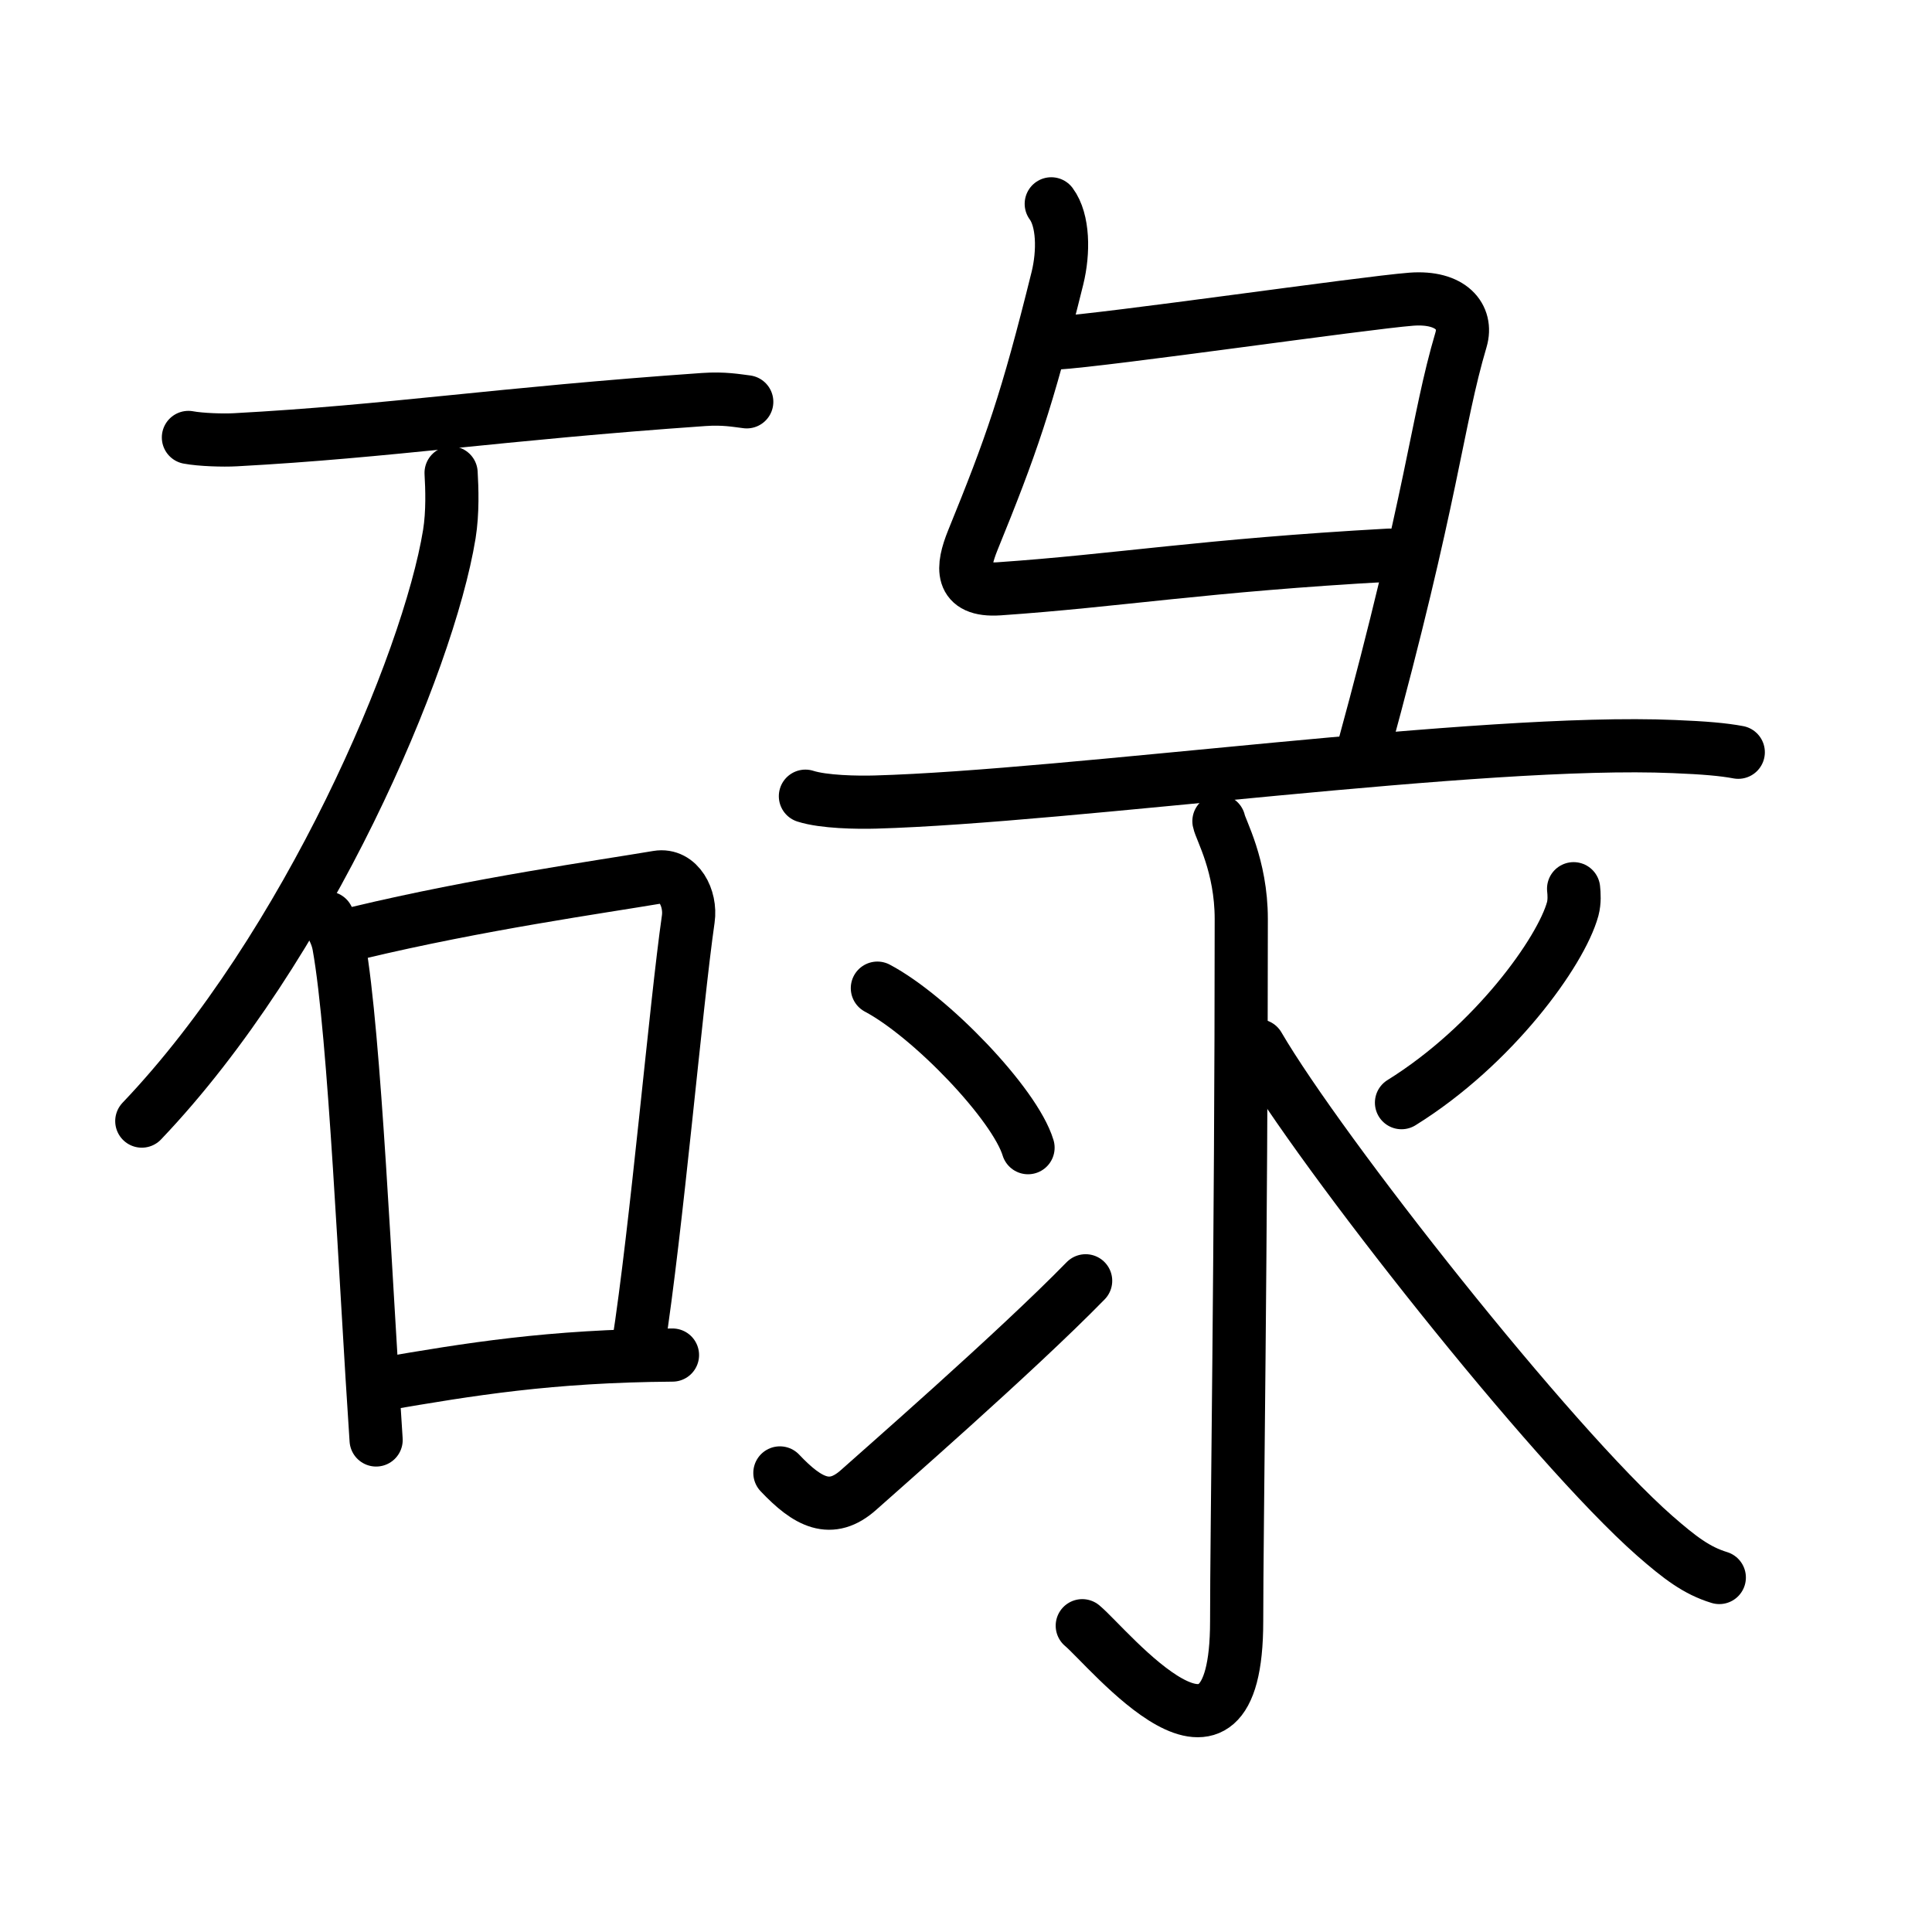 <svg xmlns="http://www.w3.org/2000/svg" width="109" height="109" viewBox="0 0 109 109"><g xmlns:kvg="http://kanjivg.tagaini.net" id="kvg:StrokePaths_0788c" style="fill:none;stroke:#000000;stroke-width:3;stroke-linecap:round;stroke-linejoin:round;"><g id="kvg:0788c" kvg:element="&#30860;"><g id="kvg:0788c-g1" kvg:element="&#30707;" kvg:position="left" kvg:radical="general"><path id="kvg:0788c-s1" kvg:type="&#12752;" d="M10.63,24.68c0.69,0.13,1.97,0.17,2.66,0.13c8.7-0.47,14.79-1.46,26.41-2.27c1.15-0.08,1.85,0.06,2.43,0.13"/><path id="kvg:0788c-s2" kvg:type="&#12754;" d="M25.45,26.68c0.05,0.86,0.1,2.22-0.1,3.46C24.16,37.43,17.34,53.45,8,63.25"/><g id="kvg:0788c-g2" kvg:element="&#21475;"><path id="kvg:0788c-s3" kvg:type="&#12753;" d="M18.48,51.79c0.26,0.51,0.53,0.93,0.64,1.56c0.9,5.02,1.49,18.87,2.1,27.89"/><path id="kvg:0788c-s4" kvg:type="&#12757;b" d="M20.23,52.62C27,51,33.84,50.04,37.1,49.49c1.19-0.2,1.9,1.19,1.73,2.36C38.13,56.72,37.05,69.27,36,76"/><path id="kvg:0788c-s5" kvg:type="&#12752;b" d="M21.59,78.09c4.91-0.84,9.41-1.59,16.35-1.64"/></g></g><g id="kvg:0788c-g3" kvg:position="right"><g id="kvg:0788c-g4" kvg:element="&#24401;" kvg:position="top"><path id="kvg:0788c-s6" kvg:type="&#12759;" d="M59.31,11.5c0.69,0.93,0.71,2.72,0.35,4.19c-1.73,6.98-2.61,9.47-4.78,14.8c-0.6,1.49-0.78,2.88,1.48,2.73c6.69-0.46,11.56-1.32,22.02-1.9"/><path id="kvg:0788c-s7" kvg:type="&#12757;" d="M59.53,19.36c2.97-0.18,17.38-2.27,20.09-2.48c2.26-0.17,3.18,1.01,2.81,2.28c-1.39,4.7-1.55,8.65-5.54,23.23"/><path id="kvg:0788c-s8" kvg:type="&#12752;" d="M45.44,44.92c1.03,0.33,2.93,0.36,3.96,0.33c10.95-0.31,34.2-3.6,45.05-3.13c1.72,0.07,2.76,0.16,3.62,0.32"/></g><g id="kvg:0788c-g5" kvg:element="&#27706;" kvg:variant="true" kvg:original="&#27700;" kvg:position="bottom"><path id="kvg:0788c-s9" kvg:type="&#12762;" d="M68.77,46.33c0.09,0.48,1.26,2.49,1.26,5.52c0,18.15-0.26,34.66-0.26,39.62c0,10.53-7.21,1.5-8.71,0.25"/><path id="kvg:0788c-s10" kvg:type="&#12756;" d="M49.5,55.75c3,1.59,7.75,6.53,8.5,9"/><path id="kvg:0788c-s11" kvg:type="&#12736;" d="M44,83.1c1.57,1.66,2.88,2.36,4.45,0.95c0.93-0.84,8.88-7.77,12.8-11.79"/><path id="kvg:0788c-s12" kvg:type="&#12754;" d="M88.78,50.14c0.03,0.28,0.06,0.73-0.05,1.14c-0.66,2.41-4.46,7.7-9.66,10.93"/><path id="kvg:0788c-s13" kvg:type="&#12751;" d="M71,59c3.5,6,16.5,22.5,22.36,27.65c1.41,1.23,2.36,1.96,3.64,2.35"/></g></g></g></g></svg>
